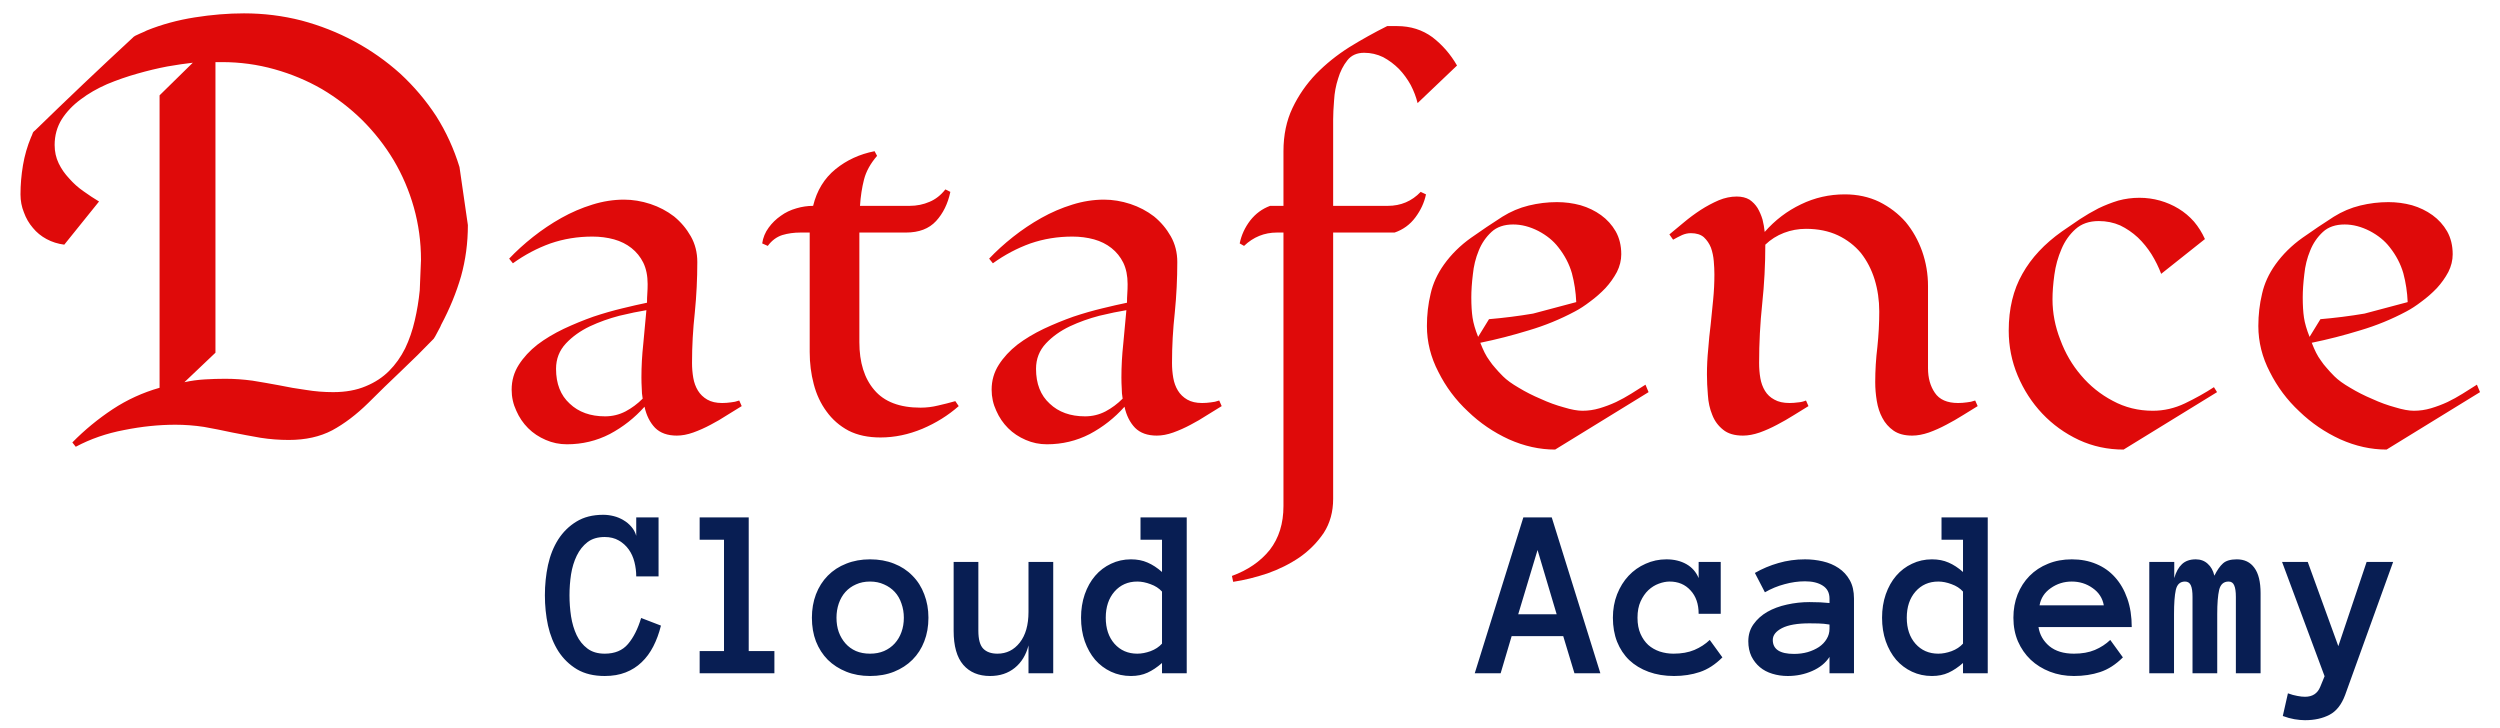 <svg width="158" height="46" viewBox="0 0 158 46" fill="none" xmlns="http://www.w3.org/2000/svg">
<path d="M29.57 14.226C29.57 15.351 29.426 16.43 29.138 17.464C28.837 18.497 28.419 19.518 27.882 20.525C27.882 20.538 27.863 20.584 27.823 20.662C27.771 20.754 27.719 20.852 27.666 20.957C27.601 21.074 27.549 21.172 27.509 21.251C27.457 21.343 27.424 21.395 27.411 21.408C26.744 22.101 26.057 22.781 25.351 23.448C24.645 24.116 23.951 24.789 23.271 25.47C22.526 26.202 21.767 26.778 20.995 27.196C20.223 27.602 19.308 27.805 18.248 27.805C17.646 27.805 17.051 27.759 16.462 27.667C15.861 27.562 15.266 27.451 14.677 27.334C14.075 27.203 13.48 27.085 12.891 26.98C12.29 26.889 11.688 26.843 11.086 26.843C10.04 26.843 8.96 26.954 7.849 27.177C6.737 27.386 5.716 27.739 4.788 28.236L4.572 27.962C5.344 27.177 6.194 26.477 7.123 25.862C8.038 25.26 9.026 24.809 10.085 24.508V6.025L12.185 3.964C11.714 4.017 11.178 4.095 10.576 4.2C9.961 4.317 9.333 4.468 8.692 4.651C8.038 4.834 7.397 5.057 6.769 5.318C6.142 5.593 5.586 5.913 5.102 6.28C4.605 6.646 4.206 7.065 3.905 7.535C3.604 8.019 3.453 8.562 3.453 9.164C3.453 9.583 3.538 9.969 3.708 10.322C3.879 10.675 4.101 10.995 4.376 11.283C4.637 11.584 4.938 11.852 5.278 12.088C5.605 12.323 5.932 12.539 6.259 12.735L4.062 15.463C3.656 15.41 3.283 15.293 2.943 15.109C2.603 14.926 2.315 14.691 2.08 14.403C1.831 14.115 1.642 13.788 1.511 13.422C1.367 13.069 1.295 12.689 1.295 12.284C1.295 11.682 1.347 11.067 1.452 10.439C1.557 9.825 1.727 9.236 1.962 8.673C2.001 8.595 2.034 8.517 2.06 8.438C2.073 8.373 2.126 8.307 2.217 8.242C3.238 7.248 4.264 6.26 5.298 5.279C6.318 4.311 7.352 3.343 8.398 2.375C8.411 2.349 8.463 2.31 8.555 2.257C8.647 2.218 8.745 2.172 8.849 2.12L9.124 2.002C9.203 1.963 9.255 1.937 9.281 1.924C10.223 1.544 11.23 1.27 12.303 1.1C13.375 0.93 14.415 0.844 15.422 0.844C16.665 0.844 17.875 0.995 19.052 1.296C20.23 1.61 21.342 2.048 22.388 2.61C23.435 3.173 24.403 3.853 25.292 4.651C26.169 5.462 26.927 6.358 27.568 7.339C28.196 8.333 28.687 9.406 29.04 10.557L29.57 14.226ZM26.607 16.424C26.607 15.286 26.456 14.181 26.155 13.108C25.855 12.048 25.43 11.054 24.88 10.126C24.331 9.21 23.67 8.366 22.898 7.594C22.127 6.836 21.276 6.182 20.348 5.632C19.419 5.096 18.418 4.677 17.345 4.376C16.273 4.075 15.168 3.925 14.029 3.925H13.617V22.291L11.655 24.155C12.074 24.063 12.505 24.004 12.95 23.978C13.382 23.952 13.807 23.939 14.226 23.939C14.801 23.939 15.377 23.978 15.952 24.057C16.515 24.148 17.077 24.246 17.64 24.351C18.202 24.469 18.771 24.567 19.347 24.645C19.909 24.737 20.478 24.783 21.054 24.783C21.839 24.783 22.526 24.659 23.114 24.41C23.69 24.174 24.18 23.854 24.586 23.448C24.991 23.043 25.331 22.566 25.606 22.016C25.868 21.467 26.07 20.878 26.214 20.25C26.358 19.635 26.463 19.001 26.528 18.347L26.607 16.424ZM46.876 25.666C46.601 25.836 46.294 26.026 45.954 26.235C45.614 26.457 45.267 26.66 44.914 26.843C44.547 27.039 44.181 27.203 43.815 27.334C43.449 27.464 43.102 27.53 42.775 27.53C42.186 27.53 41.728 27.366 41.401 27.039C41.074 26.699 40.852 26.254 40.734 25.705C40.106 26.411 39.374 26.987 38.537 27.432C37.7 27.863 36.797 28.079 35.829 28.079C35.358 28.079 34.913 27.988 34.495 27.805C34.063 27.621 33.69 27.373 33.376 27.059C33.062 26.745 32.814 26.379 32.631 25.96C32.434 25.541 32.336 25.097 32.336 24.626C32.336 24.05 32.487 23.527 32.788 23.056C33.089 22.585 33.481 22.16 33.965 21.781C34.449 21.414 35.005 21.081 35.633 20.78C36.248 20.492 36.869 20.237 37.497 20.015C38.125 19.805 38.739 19.629 39.341 19.485C39.93 19.341 40.447 19.223 40.891 19.132C40.891 18.922 40.898 18.726 40.911 18.543C40.924 18.36 40.931 18.164 40.931 17.954C40.931 17.431 40.839 16.98 40.656 16.601C40.473 16.234 40.224 15.927 39.91 15.678C39.596 15.43 39.23 15.247 38.811 15.129C38.38 15.011 37.922 14.952 37.438 14.952C36.509 14.952 35.626 15.096 34.789 15.384C33.952 15.685 33.16 16.104 32.415 16.64L32.179 16.346C32.624 15.875 33.128 15.417 33.69 14.972C34.253 14.527 34.848 14.128 35.476 13.775C36.104 13.422 36.758 13.141 37.438 12.931C38.105 12.722 38.772 12.617 39.439 12.617C39.989 12.617 40.545 12.709 41.107 12.892C41.657 13.075 42.154 13.337 42.598 13.677C43.03 14.03 43.383 14.449 43.658 14.933C43.933 15.417 44.07 15.96 44.07 16.561C44.07 17.621 44.018 18.68 43.913 19.74C43.795 20.813 43.736 21.879 43.736 22.938C43.736 23.265 43.763 23.579 43.815 23.88C43.867 24.181 43.965 24.449 44.109 24.685C44.253 24.92 44.449 25.11 44.698 25.254C44.946 25.398 45.26 25.47 45.64 25.47C45.823 25.47 46.006 25.456 46.189 25.43C46.359 25.417 46.536 25.378 46.719 25.312L46.876 25.666ZM40.852 19.603C40.368 19.681 39.799 19.799 39.145 19.956C38.491 20.126 37.87 20.348 37.281 20.623C36.679 20.911 36.176 21.27 35.77 21.702C35.352 22.147 35.142 22.683 35.142 23.311C35.142 24.253 35.43 24.985 36.005 25.509C36.568 26.045 37.314 26.313 38.242 26.313C38.7 26.313 39.132 26.209 39.537 25.999C39.93 25.79 40.29 25.522 40.617 25.195C40.577 24.972 40.558 24.75 40.558 24.528C40.545 24.305 40.538 24.083 40.538 23.861C40.538 23.154 40.577 22.441 40.656 21.722L40.852 19.603ZM60.591 25.666C59.924 26.254 59.159 26.732 58.296 27.098C57.419 27.464 56.536 27.648 55.647 27.648C54.862 27.648 54.188 27.504 53.626 27.216C53.063 26.915 52.599 26.509 52.233 25.999C51.866 25.502 51.598 24.927 51.428 24.273C51.258 23.632 51.173 22.958 51.173 22.252V14.697H50.584C50.179 14.697 49.8 14.75 49.446 14.854C49.08 14.972 48.773 15.201 48.524 15.541L48.171 15.384C48.223 15.018 48.361 14.684 48.583 14.383C48.792 14.096 49.047 13.847 49.348 13.638C49.636 13.428 49.963 13.271 50.329 13.167C50.682 13.062 51.036 13.01 51.389 13.01C51.624 12.042 52.095 11.27 52.802 10.694C53.508 10.119 54.332 9.74 55.274 9.556L55.431 9.851C55.012 10.335 54.738 10.832 54.607 11.342C54.476 11.852 54.391 12.408 54.352 13.01H57.491C57.936 13.01 58.355 12.925 58.747 12.755C59.126 12.598 59.46 12.336 59.748 11.97L60.062 12.127C59.905 12.873 59.604 13.487 59.159 13.971C58.714 14.455 58.08 14.697 57.256 14.697H54.312V21.624C54.312 22.906 54.626 23.913 55.254 24.645C55.882 25.391 56.857 25.764 58.178 25.764C58.557 25.764 58.93 25.718 59.296 25.627C59.65 25.548 60.009 25.456 60.376 25.352L60.591 25.666ZM77.211 25.666C76.936 25.836 76.629 26.026 76.289 26.235C75.948 26.457 75.602 26.66 75.249 26.843C74.882 27.039 74.516 27.203 74.15 27.334C73.784 27.464 73.437 27.53 73.11 27.53C72.521 27.53 72.063 27.366 71.736 27.039C71.409 26.699 71.187 26.254 71.069 25.705C70.441 26.411 69.709 26.987 68.872 27.432C68.034 27.863 67.132 28.079 66.164 28.079C65.693 28.079 65.248 27.988 64.83 27.805C64.398 27.621 64.025 27.373 63.711 27.059C63.397 26.745 63.149 26.379 62.965 25.96C62.769 25.541 62.671 25.097 62.671 24.626C62.671 24.05 62.822 23.527 63.123 23.056C63.423 22.585 63.816 22.16 64.3 21.781C64.784 21.414 65.34 21.081 65.968 20.78C66.582 20.492 67.204 20.237 67.832 20.015C68.46 19.805 69.074 19.629 69.676 19.485C70.265 19.341 70.781 19.223 71.226 19.132C71.226 18.922 71.233 18.726 71.246 18.543C71.259 18.36 71.265 18.164 71.265 17.954C71.265 17.431 71.174 16.98 70.991 16.601C70.808 16.234 70.559 15.927 70.245 15.678C69.931 15.43 69.565 15.247 69.146 15.129C68.715 15.011 68.257 14.952 67.773 14.952C66.844 14.952 65.961 15.096 65.124 15.384C64.287 15.685 63.495 16.104 62.75 16.64L62.514 16.346C62.959 15.875 63.463 15.417 64.025 14.972C64.588 14.527 65.183 14.128 65.811 13.775C66.439 13.422 67.093 13.141 67.773 12.931C68.44 12.722 69.107 12.617 69.774 12.617C70.324 12.617 70.879 12.709 71.442 12.892C71.991 13.075 72.489 13.337 72.933 13.677C73.365 14.03 73.718 14.449 73.993 14.933C74.267 15.417 74.405 15.96 74.405 16.561C74.405 17.621 74.353 18.68 74.248 19.74C74.13 20.813 74.071 21.879 74.071 22.938C74.071 23.265 74.097 23.579 74.15 23.88C74.202 24.181 74.3 24.449 74.444 24.685C74.588 24.92 74.784 25.11 75.033 25.254C75.281 25.398 75.595 25.47 75.975 25.47C76.158 25.47 76.341 25.456 76.524 25.43C76.694 25.417 76.871 25.378 77.054 25.312L77.211 25.666ZM71.187 19.603C70.703 19.681 70.134 19.799 69.48 19.956C68.826 20.126 68.204 20.348 67.616 20.623C67.014 20.911 66.51 21.27 66.105 21.702C65.686 22.147 65.477 22.683 65.477 23.311C65.477 24.253 65.765 24.985 66.34 25.509C66.903 26.045 67.648 26.313 68.577 26.313C69.035 26.313 69.467 26.209 69.872 25.999C70.265 25.79 70.624 25.522 70.951 25.195C70.912 24.972 70.893 24.75 70.893 24.528C70.879 24.305 70.873 24.083 70.873 23.861C70.873 23.154 70.912 22.441 70.991 21.722L71.187 19.603ZM89.592 6.515C89.5 6.136 89.356 5.756 89.16 5.377C88.951 4.998 88.702 4.658 88.415 4.357C88.114 4.056 87.78 3.807 87.414 3.611C87.035 3.428 86.636 3.336 86.217 3.336C85.759 3.336 85.406 3.493 85.157 3.807C84.896 4.134 84.7 4.52 84.569 4.965C84.425 5.41 84.34 5.868 84.314 6.339C84.275 6.823 84.255 7.228 84.255 7.555V13.01H87.708C88.532 13.01 89.226 12.716 89.788 12.127L90.122 12.284C90.017 12.794 89.795 13.278 89.455 13.736C89.115 14.194 88.676 14.514 88.14 14.697H84.255V31.533C84.255 32.344 84.059 33.056 83.666 33.671C83.261 34.273 82.751 34.79 82.136 35.221C81.521 35.64 80.841 35.98 80.095 36.242C79.35 36.49 78.63 36.667 77.937 36.772L77.858 36.399C78.865 36.032 79.663 35.483 80.252 34.751C80.828 34.005 81.115 33.083 81.115 31.984V14.697H80.703C79.906 14.697 79.212 14.979 78.624 15.541L78.349 15.384C78.454 14.861 78.676 14.377 79.016 13.932C79.356 13.5 79.775 13.193 80.272 13.01H81.115V9.556C81.115 8.536 81.305 7.627 81.684 6.829C82.064 6.031 82.561 5.312 83.176 4.671C83.79 4.043 84.49 3.48 85.275 2.983C86.06 2.499 86.858 2.054 87.669 1.649H88.297C89.147 1.649 89.893 1.884 90.534 2.355C91.162 2.839 91.678 3.435 92.084 4.141L89.592 6.515ZM98.284 28.413C97.303 28.413 96.329 28.197 95.361 27.765C94.393 27.32 93.529 26.732 92.771 25.999C91.999 25.28 91.377 24.449 90.907 23.507C90.423 22.579 90.181 21.611 90.181 20.603C90.181 19.897 90.259 19.217 90.416 18.563C90.56 17.922 90.841 17.307 91.26 16.718C91.718 16.077 92.287 15.515 92.967 15.031C93.634 14.56 94.295 14.115 94.949 13.697C95.472 13.37 96.028 13.134 96.617 12.99C97.205 12.846 97.8 12.774 98.402 12.774C98.912 12.774 99.409 12.84 99.893 12.971C100.377 13.114 100.809 13.324 101.188 13.598C101.568 13.873 101.875 14.213 102.11 14.619C102.346 15.037 102.464 15.521 102.464 16.071C102.464 16.45 102.372 16.823 102.189 17.189C101.993 17.555 101.751 17.896 101.463 18.21C101.162 18.523 100.842 18.805 100.502 19.053C100.161 19.315 99.841 19.524 99.54 19.681C98.611 20.178 97.637 20.577 96.617 20.878C95.596 21.192 94.576 21.454 93.555 21.663C93.647 21.898 93.739 22.108 93.83 22.291C93.922 22.474 94.026 22.644 94.144 22.801C94.249 22.958 94.367 23.108 94.497 23.252C94.628 23.409 94.792 23.586 94.988 23.782C95.223 24.017 95.557 24.259 95.989 24.508C96.42 24.77 96.885 25.005 97.382 25.214C97.866 25.437 98.35 25.613 98.834 25.744C99.305 25.888 99.697 25.96 100.011 25.96C100.377 25.96 100.737 25.908 101.09 25.803C101.443 25.698 101.79 25.568 102.13 25.411C102.457 25.254 102.778 25.077 103.092 24.881C103.406 24.685 103.706 24.495 103.994 24.312L104.19 24.783L98.284 28.413ZM99.619 19.093C99.592 18.465 99.501 17.856 99.344 17.268C99.174 16.679 98.886 16.13 98.481 15.62C98.167 15.214 97.748 14.874 97.225 14.599C96.688 14.325 96.159 14.187 95.635 14.187C95.06 14.187 94.602 14.344 94.262 14.658C93.909 14.985 93.641 15.377 93.457 15.835C93.261 16.306 93.137 16.81 93.085 17.346C93.019 17.883 92.987 18.366 92.987 18.798C92.987 19.295 93.013 19.72 93.065 20.074C93.117 20.427 93.235 20.832 93.418 21.29L94.105 20.172C95.034 20.093 95.962 19.976 96.891 19.819L99.619 19.093ZM124.989 25.666C124.715 25.836 124.407 26.026 124.067 26.235C123.714 26.457 123.361 26.66 123.007 26.843C122.641 27.039 122.275 27.203 121.909 27.334C121.529 27.464 121.176 27.53 120.849 27.53C120.365 27.53 119.973 27.425 119.672 27.216C119.371 27.006 119.135 26.738 118.965 26.411C118.795 26.097 118.678 25.738 118.612 25.332C118.547 24.94 118.514 24.547 118.514 24.155C118.514 23.409 118.56 22.664 118.651 21.918C118.73 21.172 118.769 20.427 118.769 19.681C118.769 18.975 118.671 18.301 118.475 17.66C118.279 17.032 117.991 16.476 117.612 15.992C117.219 15.521 116.735 15.149 116.16 14.874C115.571 14.599 114.897 14.462 114.139 14.462C113.655 14.462 113.19 14.547 112.745 14.717C112.301 14.887 111.908 15.136 111.568 15.463C111.568 16.718 111.503 17.961 111.372 19.191C111.241 20.433 111.176 21.683 111.176 22.938C111.176 23.278 111.202 23.599 111.254 23.9C111.306 24.201 111.405 24.469 111.548 24.704C111.692 24.94 111.889 25.123 112.137 25.254C112.386 25.398 112.706 25.47 113.099 25.47C113.282 25.47 113.465 25.456 113.648 25.43C113.818 25.417 113.982 25.378 114.139 25.312L114.295 25.666C114.021 25.836 113.713 26.026 113.373 26.235C113.02 26.457 112.667 26.66 112.314 26.843C111.947 27.039 111.581 27.203 111.215 27.334C110.836 27.464 110.482 27.53 110.155 27.53C109.619 27.53 109.2 27.405 108.9 27.157C108.586 26.908 108.357 26.595 108.213 26.215C108.056 25.836 107.964 25.417 107.938 24.959C107.899 24.515 107.879 24.083 107.879 23.664C107.879 23.128 107.905 22.598 107.958 22.075C107.997 21.552 108.049 21.029 108.115 20.505C108.167 19.982 108.219 19.459 108.272 18.936C108.324 18.412 108.35 17.883 108.35 17.346C108.35 17.085 108.337 16.803 108.311 16.503C108.285 16.202 108.226 15.92 108.134 15.659C108.03 15.397 107.879 15.175 107.683 14.992C107.487 14.822 107.212 14.736 106.859 14.736C106.676 14.736 106.493 14.776 106.31 14.854C106.113 14.946 105.924 15.044 105.74 15.149L105.505 14.815C105.78 14.58 106.087 14.325 106.427 14.05C106.754 13.775 107.107 13.514 107.487 13.265C107.853 13.03 108.232 12.827 108.625 12.657C109.004 12.5 109.384 12.421 109.763 12.421C110.077 12.421 110.345 12.487 110.567 12.617C110.777 12.761 110.947 12.938 111.078 13.147C111.208 13.37 111.313 13.612 111.391 13.873C111.457 14.135 111.503 14.396 111.529 14.658C112.183 13.912 112.948 13.33 113.825 12.912C114.688 12.493 115.61 12.284 116.591 12.284C117.389 12.284 118.115 12.441 118.769 12.755C119.423 13.082 119.979 13.507 120.437 14.03C120.882 14.566 121.228 15.181 121.477 15.875C121.725 16.581 121.85 17.314 121.85 18.072V23.272C121.85 23.887 121.994 24.403 122.281 24.822C122.569 25.254 123.06 25.47 123.753 25.47C123.936 25.47 124.119 25.456 124.302 25.43C124.473 25.417 124.649 25.378 124.832 25.312L124.989 25.666ZM134.211 28.413C133.204 28.413 132.262 28.21 131.386 27.805C130.496 27.386 129.725 26.83 129.07 26.137C128.416 25.443 127.9 24.645 127.52 23.743C127.141 22.84 126.951 21.892 126.951 20.898C126.951 19.511 127.239 18.314 127.815 17.307C128.377 16.3 129.214 15.404 130.326 14.619C130.679 14.37 131.052 14.115 131.445 13.854C131.824 13.605 132.216 13.376 132.622 13.167C133.028 12.971 133.446 12.807 133.878 12.676C134.309 12.559 134.754 12.5 135.212 12.5C135.657 12.5 136.088 12.559 136.507 12.676C136.926 12.794 137.318 12.964 137.684 13.186C138.051 13.409 138.378 13.684 138.665 14.011C138.94 14.338 139.169 14.704 139.352 15.109L136.586 17.307C136.429 16.888 136.226 16.476 135.977 16.071C135.729 15.678 135.441 15.325 135.114 15.011C134.774 14.697 134.401 14.442 133.995 14.246C133.577 14.063 133.126 13.971 132.642 13.971C132.04 13.971 131.549 14.141 131.17 14.482C130.791 14.822 130.496 15.24 130.287 15.737C130.065 16.247 129.914 16.79 129.836 17.366C129.757 17.941 129.718 18.458 129.718 18.916C129.718 19.779 129.882 20.63 130.209 21.467C130.522 22.317 130.961 23.069 131.523 23.723C132.086 24.39 132.753 24.927 133.525 25.332C134.296 25.751 135.14 25.96 136.056 25.96C136.762 25.96 137.442 25.803 138.096 25.489C138.75 25.175 139.359 24.835 139.921 24.469L140.117 24.783L134.211 28.413ZM150.831 28.413C149.85 28.413 148.875 28.197 147.907 27.765C146.939 27.32 146.076 26.732 145.317 25.999C144.545 25.28 143.924 24.449 143.453 23.507C142.969 22.579 142.727 21.611 142.727 20.603C142.727 19.897 142.806 19.217 142.963 18.563C143.106 17.922 143.388 17.307 143.806 16.718C144.264 16.077 144.833 15.515 145.513 15.031C146.18 14.56 146.841 14.115 147.495 13.697C148.018 13.37 148.574 13.134 149.163 12.99C149.752 12.846 150.347 12.774 150.949 12.774C151.459 12.774 151.956 12.84 152.44 12.971C152.924 13.114 153.355 13.324 153.735 13.598C154.114 13.873 154.422 14.213 154.657 14.619C154.892 15.037 155.01 15.521 155.01 16.071C155.01 16.45 154.919 16.823 154.735 17.189C154.539 17.555 154.297 17.896 154.009 18.21C153.709 18.523 153.388 18.805 153.048 19.053C152.708 19.315 152.387 19.524 152.087 19.681C151.158 20.178 150.183 20.577 149.163 20.878C148.143 21.192 147.122 21.454 146.102 21.663C146.194 21.898 146.285 22.108 146.377 22.291C146.468 22.474 146.573 22.644 146.691 22.801C146.795 22.958 146.913 23.108 147.044 23.252C147.175 23.409 147.338 23.586 147.534 23.782C147.77 24.017 148.103 24.259 148.535 24.508C148.967 24.77 149.431 25.005 149.928 25.214C150.412 25.437 150.896 25.613 151.38 25.744C151.851 25.888 152.244 25.96 152.557 25.96C152.924 25.96 153.283 25.908 153.637 25.803C153.99 25.698 154.337 25.568 154.677 25.411C155.004 25.254 155.324 25.077 155.638 24.881C155.952 24.685 156.253 24.495 156.541 24.312L156.737 24.783L150.831 28.413ZM152.165 19.093C152.139 18.465 152.047 17.856 151.89 17.268C151.72 16.679 151.433 16.13 151.027 15.62C150.713 15.214 150.294 14.874 149.771 14.599C149.235 14.325 148.705 14.187 148.182 14.187C147.606 14.187 147.148 14.344 146.808 14.658C146.455 14.985 146.187 15.377 146.004 15.835C145.808 16.306 145.683 16.81 145.631 17.346C145.566 17.883 145.533 18.366 145.533 18.798C145.533 19.295 145.559 19.72 145.611 20.074C145.664 20.427 145.782 20.832 145.965 21.29L146.651 20.172C147.58 20.093 148.509 19.976 149.438 19.819L152.165 19.093Z" fill="#DF0A0A"/>
<path d="M41.772 39.538C41.652 40.022 41.491 40.459 41.289 40.852C41.088 41.244 40.842 41.579 40.55 41.855C40.263 42.132 39.926 42.346 39.539 42.497C39.156 42.648 38.716 42.723 38.218 42.723C37.529 42.723 36.945 42.582 36.467 42.301C35.989 42.014 35.597 41.634 35.29 41.161C34.988 40.683 34.769 40.14 34.633 39.531C34.502 38.917 34.437 38.281 34.437 37.622C34.437 36.962 34.502 36.326 34.633 35.712C34.769 35.098 34.985 34.558 35.282 34.09C35.584 33.622 35.966 33.247 36.429 32.965C36.892 32.678 37.458 32.535 38.127 32.535C38.344 32.535 38.562 32.563 38.784 32.618C39.005 32.673 39.212 32.759 39.403 32.875C39.594 32.985 39.76 33.124 39.901 33.29C40.047 33.456 40.15 33.647 40.21 33.863V32.701H41.621V36.429H40.21C40.21 36.122 40.172 35.82 40.097 35.524C40.022 35.222 39.901 34.955 39.735 34.724C39.569 34.492 39.36 34.303 39.108 34.158C38.857 34.012 38.56 33.939 38.218 33.939C37.775 33.939 37.413 34.047 37.131 34.263C36.849 34.48 36.623 34.764 36.452 35.116C36.281 35.468 36.16 35.863 36.09 36.301C36.024 36.739 35.992 37.179 35.992 37.622C35.992 38.064 36.024 38.507 36.09 38.95C36.16 39.393 36.278 39.79 36.444 40.142C36.61 40.489 36.837 40.771 37.124 40.987C37.41 41.204 37.775 41.312 38.218 41.312C38.857 41.312 39.347 41.108 39.69 40.701C40.037 40.293 40.313 39.745 40.52 39.056L41.772 39.538ZM48.942 42.55H44.218V41.146H45.757V34.112H44.218V32.701H47.319V41.146H48.942V42.55ZM58.677 39.04C58.677 39.589 58.589 40.087 58.413 40.535C58.242 40.982 57.993 41.37 57.666 41.697C57.344 42.019 56.956 42.27 56.504 42.452C56.051 42.633 55.545 42.723 54.987 42.723C54.438 42.723 53.938 42.633 53.485 42.452C53.032 42.27 52.642 42.019 52.315 41.697C51.993 41.37 51.744 40.982 51.568 40.535C51.397 40.087 51.312 39.589 51.312 39.04C51.312 38.507 51.397 38.014 51.568 37.561C51.744 37.103 51.993 36.711 52.315 36.384C52.642 36.052 53.032 35.798 53.485 35.622C53.938 35.441 54.438 35.35 54.987 35.35C55.545 35.35 56.051 35.441 56.504 35.622C56.956 35.798 57.344 36.052 57.666 36.384C57.993 36.711 58.242 37.103 58.413 37.561C58.589 38.014 58.677 38.507 58.677 39.04ZM57.123 39.04C57.123 38.723 57.072 38.424 56.972 38.142C56.876 37.855 56.735 37.611 56.549 37.41C56.363 37.209 56.136 37.05 55.87 36.935C55.608 36.814 55.314 36.754 54.987 36.754C54.655 36.754 54.358 36.814 54.096 36.935C53.835 37.05 53.613 37.209 53.432 37.41C53.251 37.611 53.11 37.855 53.01 38.142C52.914 38.424 52.866 38.723 52.866 39.04C52.866 39.372 52.914 39.674 53.01 39.946C53.11 40.218 53.251 40.457 53.432 40.663C53.613 40.869 53.835 41.03 54.096 41.146C54.358 41.257 54.655 41.312 54.987 41.312C55.314 41.312 55.608 41.257 55.87 41.146C56.136 41.03 56.363 40.869 56.549 40.663C56.735 40.457 56.876 40.218 56.972 39.946C57.072 39.674 57.123 39.372 57.123 39.04ZM60.27 35.516H61.832V39.863C61.832 40.406 61.935 40.784 62.141 40.995C62.347 41.206 62.647 41.312 63.039 41.312C63.613 41.312 64.083 41.078 64.451 40.61C64.818 40.142 65.001 39.496 65.001 38.671V35.516H66.564V42.55H65.001V40.791C64.845 41.395 64.556 41.868 64.133 42.21C63.711 42.552 63.19 42.723 62.571 42.723C61.852 42.723 61.288 42.489 60.881 42.021C60.473 41.548 60.27 40.829 60.27 39.863V35.516ZM75.001 42.55H73.439V41.901C73.137 42.167 72.832 42.371 72.525 42.512C72.219 42.653 71.869 42.723 71.477 42.723C71.024 42.723 70.604 42.633 70.216 42.452C69.829 42.27 69.494 42.019 69.213 41.697C68.936 41.37 68.717 40.98 68.556 40.527C68.4 40.074 68.322 39.579 68.322 39.04C68.322 38.507 68.4 38.014 68.556 37.561C68.717 37.103 68.936 36.714 69.213 36.392C69.494 36.064 69.829 35.81 70.216 35.629C70.604 35.443 71.024 35.35 71.477 35.35C71.869 35.35 72.219 35.418 72.525 35.554C72.832 35.685 73.137 35.883 73.439 36.15V34.112H72.08V32.701H75.001V42.55ZM73.439 37.388C73.252 37.181 73.011 37.025 72.714 36.92C72.422 36.809 72.143 36.754 71.876 36.754C71.288 36.754 70.807 36.965 70.435 37.388C70.068 37.81 69.884 38.361 69.884 39.04C69.884 39.72 70.068 40.268 70.435 40.686C70.807 41.103 71.288 41.312 71.876 41.312C72.143 41.312 72.422 41.259 72.714 41.154C73.011 41.043 73.252 40.884 73.439 40.678V37.388ZM99.505 42.55L98.796 40.203H95.536L94.841 42.55H93.204L96.275 32.701H98.071L101.143 42.55H99.505ZM95.951 38.822H98.381L97.173 34.761L95.951 38.822ZM108.856 41.546C108.403 41.999 107.925 42.308 107.422 42.474C106.924 42.64 106.383 42.723 105.799 42.723C105.211 42.723 104.675 42.635 104.192 42.459C103.714 42.283 103.306 42.036 102.969 41.719C102.637 41.398 102.381 41.01 102.199 40.557C102.023 40.105 101.935 39.599 101.935 39.04C101.935 38.507 102.023 38.014 102.199 37.561C102.381 37.103 102.622 36.714 102.924 36.392C103.231 36.064 103.591 35.81 104.003 35.629C104.416 35.443 104.853 35.35 105.316 35.35C105.799 35.35 106.219 35.451 106.577 35.652C106.934 35.853 107.193 36.147 107.354 36.535V35.516H108.75V38.791H107.354C107.354 38.172 107.183 37.679 106.841 37.312C106.504 36.94 106.063 36.754 105.52 36.754C105.304 36.754 105.075 36.799 104.833 36.889C104.597 36.975 104.378 37.111 104.177 37.297C103.98 37.483 103.817 37.72 103.686 38.007C103.555 38.293 103.49 38.638 103.49 39.04C103.49 39.433 103.553 39.772 103.679 40.059C103.804 40.341 103.968 40.575 104.169 40.761C104.375 40.942 104.617 41.081 104.894 41.176C105.175 41.267 105.465 41.312 105.761 41.312C106.27 41.312 106.71 41.234 107.082 41.078C107.459 40.917 107.784 40.706 108.056 40.444L108.856 41.546ZM110.493 40.527C110.493 40.114 110.604 39.755 110.825 39.448C111.047 39.136 111.336 38.877 111.693 38.671C112.055 38.464 112.468 38.311 112.931 38.21C113.399 38.105 113.874 38.052 114.357 38.052C114.624 38.052 114.853 38.057 115.044 38.067C115.235 38.077 115.429 38.092 115.625 38.112V37.833C115.625 37.466 115.482 37.191 115.195 37.01C114.913 36.829 114.541 36.739 114.078 36.739C113.655 36.739 113.225 36.799 112.787 36.92C112.35 37.035 111.935 37.206 111.542 37.433L110.908 36.21C111.371 35.944 111.867 35.735 112.395 35.584C112.928 35.428 113.489 35.35 114.078 35.35C114.46 35.35 114.835 35.393 115.202 35.478C115.575 35.564 115.907 35.705 116.199 35.901C116.495 36.097 116.732 36.354 116.908 36.671C117.084 36.983 117.172 37.37 117.172 37.833V42.55H115.625V41.516C115.379 41.898 115.014 42.195 114.531 42.406C114.053 42.617 113.537 42.723 112.984 42.723C112.642 42.723 112.317 42.675 112.01 42.58C111.708 42.489 111.447 42.351 111.225 42.165C111.004 41.979 110.825 41.75 110.689 41.478C110.559 41.201 110.493 40.884 110.493 40.527ZM113.384 41.327C113.691 41.327 113.977 41.289 114.244 41.214C114.516 41.133 114.755 41.025 114.961 40.889C115.167 40.748 115.328 40.58 115.444 40.384C115.565 40.188 115.625 39.971 115.625 39.735V39.471C115.379 39.43 115.147 39.408 114.931 39.403C114.714 39.398 114.523 39.395 114.357 39.395C113.592 39.395 113.014 39.496 112.621 39.697C112.234 39.898 112.04 40.147 112.04 40.444C112.04 41.033 112.488 41.327 113.384 41.327ZM125.625 42.55H124.062V41.901C123.76 42.167 123.456 42.371 123.149 42.512C122.842 42.653 122.493 42.723 122.1 42.723C121.647 42.723 121.227 42.633 120.84 42.452C120.452 42.27 120.118 42.019 119.836 41.697C119.559 41.37 119.341 40.98 119.18 40.527C119.024 40.074 118.946 39.579 118.946 39.04C118.946 38.507 119.024 38.014 119.18 37.561C119.341 37.103 119.559 36.714 119.836 36.392C120.118 36.064 120.452 35.81 120.84 35.629C121.227 35.443 121.647 35.35 122.1 35.35C122.493 35.35 122.842 35.418 123.149 35.554C123.456 35.685 123.76 35.883 124.062 36.15V34.112H122.704V32.701H125.625V42.55ZM124.062 37.388C123.876 37.181 123.635 37.025 123.338 36.92C123.046 36.809 122.767 36.754 122.5 36.754C121.912 36.754 121.431 36.965 121.059 37.388C120.691 37.81 120.508 38.361 120.508 39.04C120.508 39.72 120.691 40.268 121.059 40.686C121.431 41.103 121.912 41.312 122.5 41.312C122.767 41.312 123.046 41.259 123.338 41.154C123.635 41.043 123.876 40.884 124.062 40.678V37.388ZM128.832 39.629C128.907 40.112 129.136 40.514 129.519 40.837C129.906 41.154 130.424 41.312 131.073 41.312C131.581 41.312 132.022 41.234 132.394 41.078C132.771 40.917 133.096 40.706 133.368 40.444L134.167 41.546C133.715 41.999 133.234 42.308 132.726 42.474C132.223 42.64 131.672 42.723 131.073 42.723C130.53 42.723 130.024 42.633 129.556 42.452C129.089 42.27 128.684 42.019 128.341 41.697C127.999 41.37 127.73 40.982 127.534 40.535C127.343 40.087 127.247 39.589 127.247 39.04C127.247 38.507 127.335 38.017 127.511 37.569C127.692 37.116 127.944 36.726 128.266 36.399C128.593 36.067 128.983 35.81 129.436 35.629C129.888 35.443 130.389 35.35 130.937 35.35C131.506 35.35 132.022 35.448 132.485 35.644C132.947 35.836 133.342 36.115 133.669 36.482C134.001 36.849 134.261 37.3 134.447 37.833C134.633 38.361 134.726 38.96 134.726 39.629H128.832ZM132.96 38.255C132.88 37.803 132.646 37.441 132.258 37.169C131.871 36.892 131.431 36.754 130.937 36.754C130.444 36.754 130.002 36.892 129.609 37.169C129.217 37.441 128.98 37.803 128.9 38.255H132.96ZM142.869 42.55H141.307V37.727C141.307 37.395 141.272 37.151 141.201 36.995C141.136 36.834 141.017 36.754 140.846 36.754C140.534 36.754 140.336 36.93 140.25 37.282C140.17 37.629 140.129 38.137 140.129 38.806V42.55H138.567V37.727C138.567 37.395 138.532 37.151 138.462 36.995C138.391 36.834 138.268 36.754 138.092 36.754C137.785 36.754 137.591 36.93 137.511 37.282C137.435 37.629 137.398 38.137 137.398 38.806V42.55H135.835V35.516H137.413V36.535C137.523 36.147 137.687 35.853 137.903 35.652C138.119 35.451 138.409 35.35 138.771 35.35C139.073 35.35 139.324 35.443 139.526 35.629C139.732 35.81 139.873 36.062 139.948 36.384C140.124 36.032 140.306 35.773 140.492 35.607C140.683 35.435 140.975 35.35 141.367 35.35C141.85 35.35 142.22 35.529 142.476 35.886C142.738 36.238 142.869 36.774 142.869 37.493V42.55ZM151.246 35.516L148.212 43.923C147.986 44.532 147.656 44.95 147.223 45.176C146.791 45.402 146.275 45.516 145.676 45.516C145.47 45.516 145.249 45.495 145.012 45.455C144.776 45.415 144.529 45.347 144.273 45.251L144.597 43.818C144.813 43.898 145.012 43.953 145.193 43.983C145.374 44.019 145.535 44.036 145.676 44.036C146.144 44.036 146.464 43.83 146.635 43.417L146.914 42.738L144.227 35.516H145.85L147.782 40.837L149.57 35.516H151.246Z" fill="#081E53"/>
</svg>

